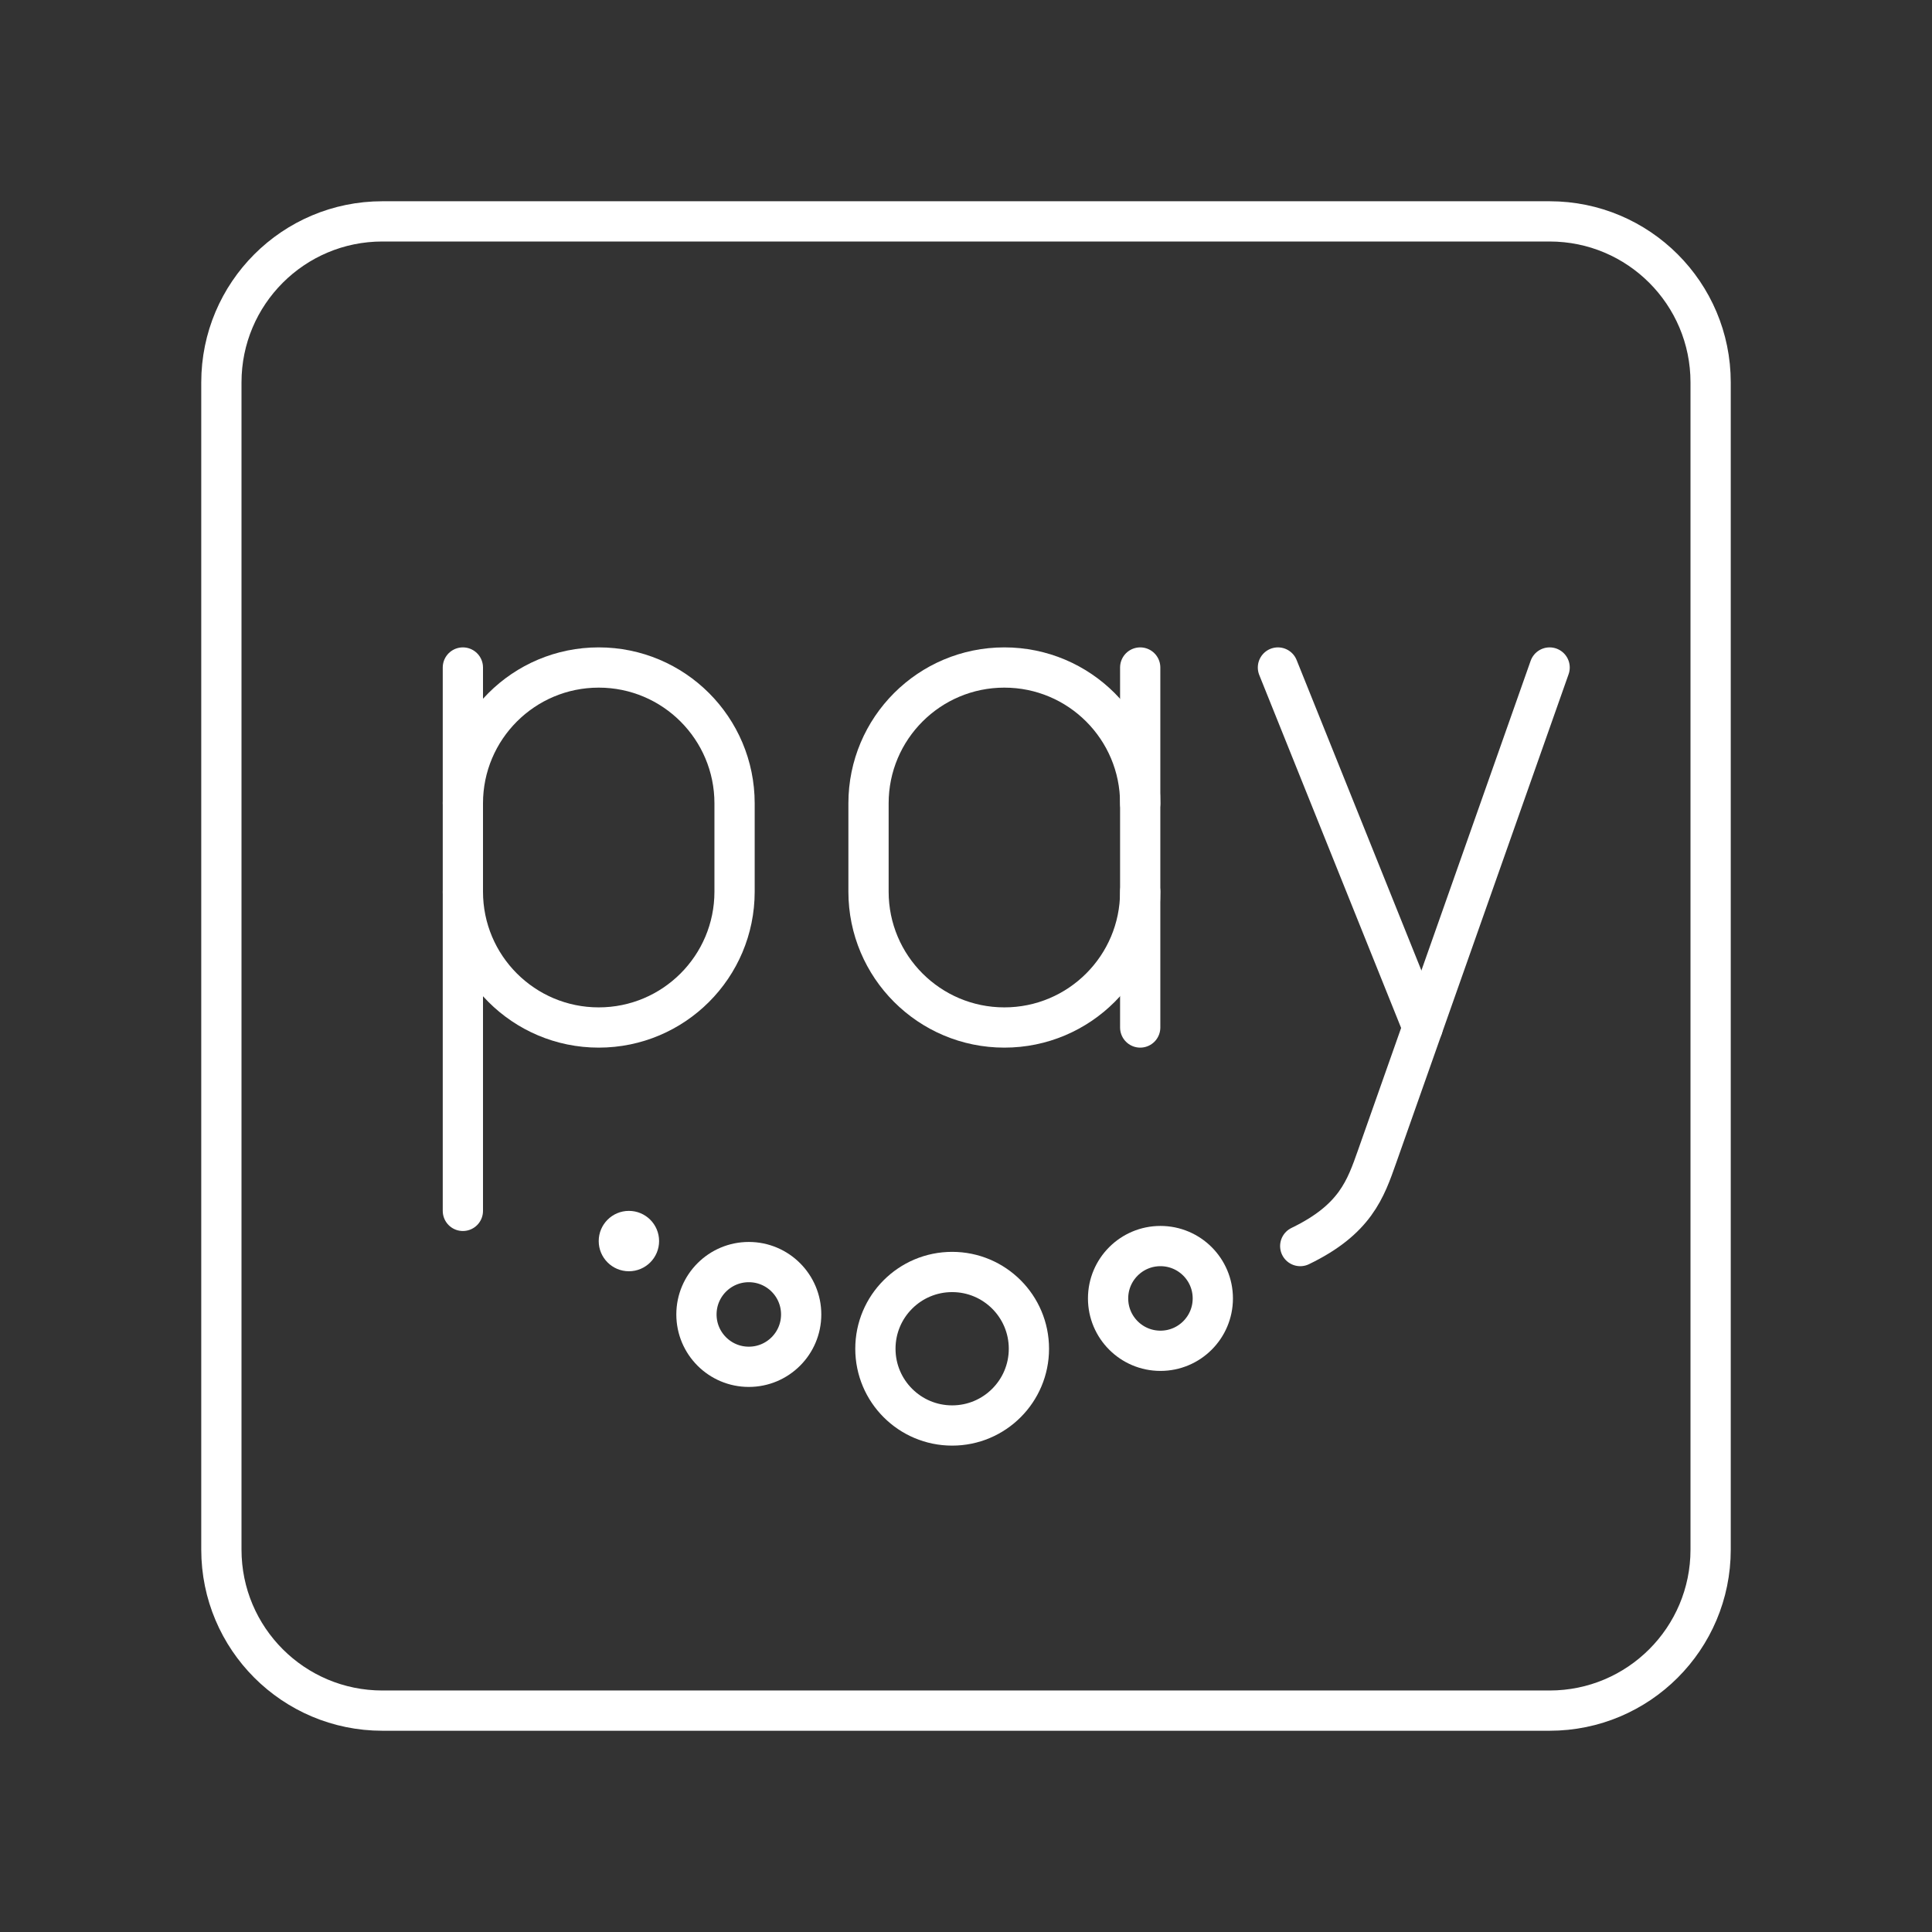 <?xml version="1.0" encoding="UTF-8"?><svg id="a" xmlns="http://www.w3.org/2000/svg" viewBox="0 0 48 48"><rect x="0" y="0" width="48" height="48" fill="#333333" stroke="none"/><defs><style>.c{fill:none;stroke:#fff;stroke-linecap:round;stroke-linejoin:round;}.d{fill:#fff;stroke-width:0px;}</style></defs><path id="b" class="c" d="M9.5,5.5c-2.209,0-4,1.791-4,4v29c0,2.209,1.791,4,4,4h29c2.209,0,4-1.791,4-4V9.5c0-2.209-1.791-4-4-4H9.5Z"/><path class="c" d="M28.328,22.153c0,1.864-1.511,3.375-3.375,3.375h0c-1.864,0-3.375-1.511-3.375-3.375v-2.194c0-1.864,1.511-3.375,3.375-3.375h0c1.864,0,3.375,1.511,3.375,3.375"/><line class="c" x1="28.328" y1="25.528" x2="28.328" y2="16.584"/><line class="c" x1="35.345" y1="25.528" x2="31.75" y2="16.584"/><path class="c" d="M38.5,16.584l-4.286,12.149c-.286.81-.541,1.564-1.91,2.225"/><path class="c" d="M11.5,22.153c0,1.864,1.511,3.375,3.375,3.375h0c1.864,0,3.375-1.511,3.375-3.375v-2.194c0-1.864-1.511-3.375-3.375-3.375h0c-1.864,0-3.375,1.511-3.375,3.375"/><line class="c" x1="11.5" y1="16.584" x2="11.5" y2="30.084"/><circle class="c" cx="23.656" cy="33.509" r="1.907"/><circle class="c" cx="28.831" cy="32.259" r="1.301"/><circle class="c" cx="18.604" cy="32.657" r="1.301"/><circle class="d" cx="15.625" cy="30.834" r=".75"/></svg>